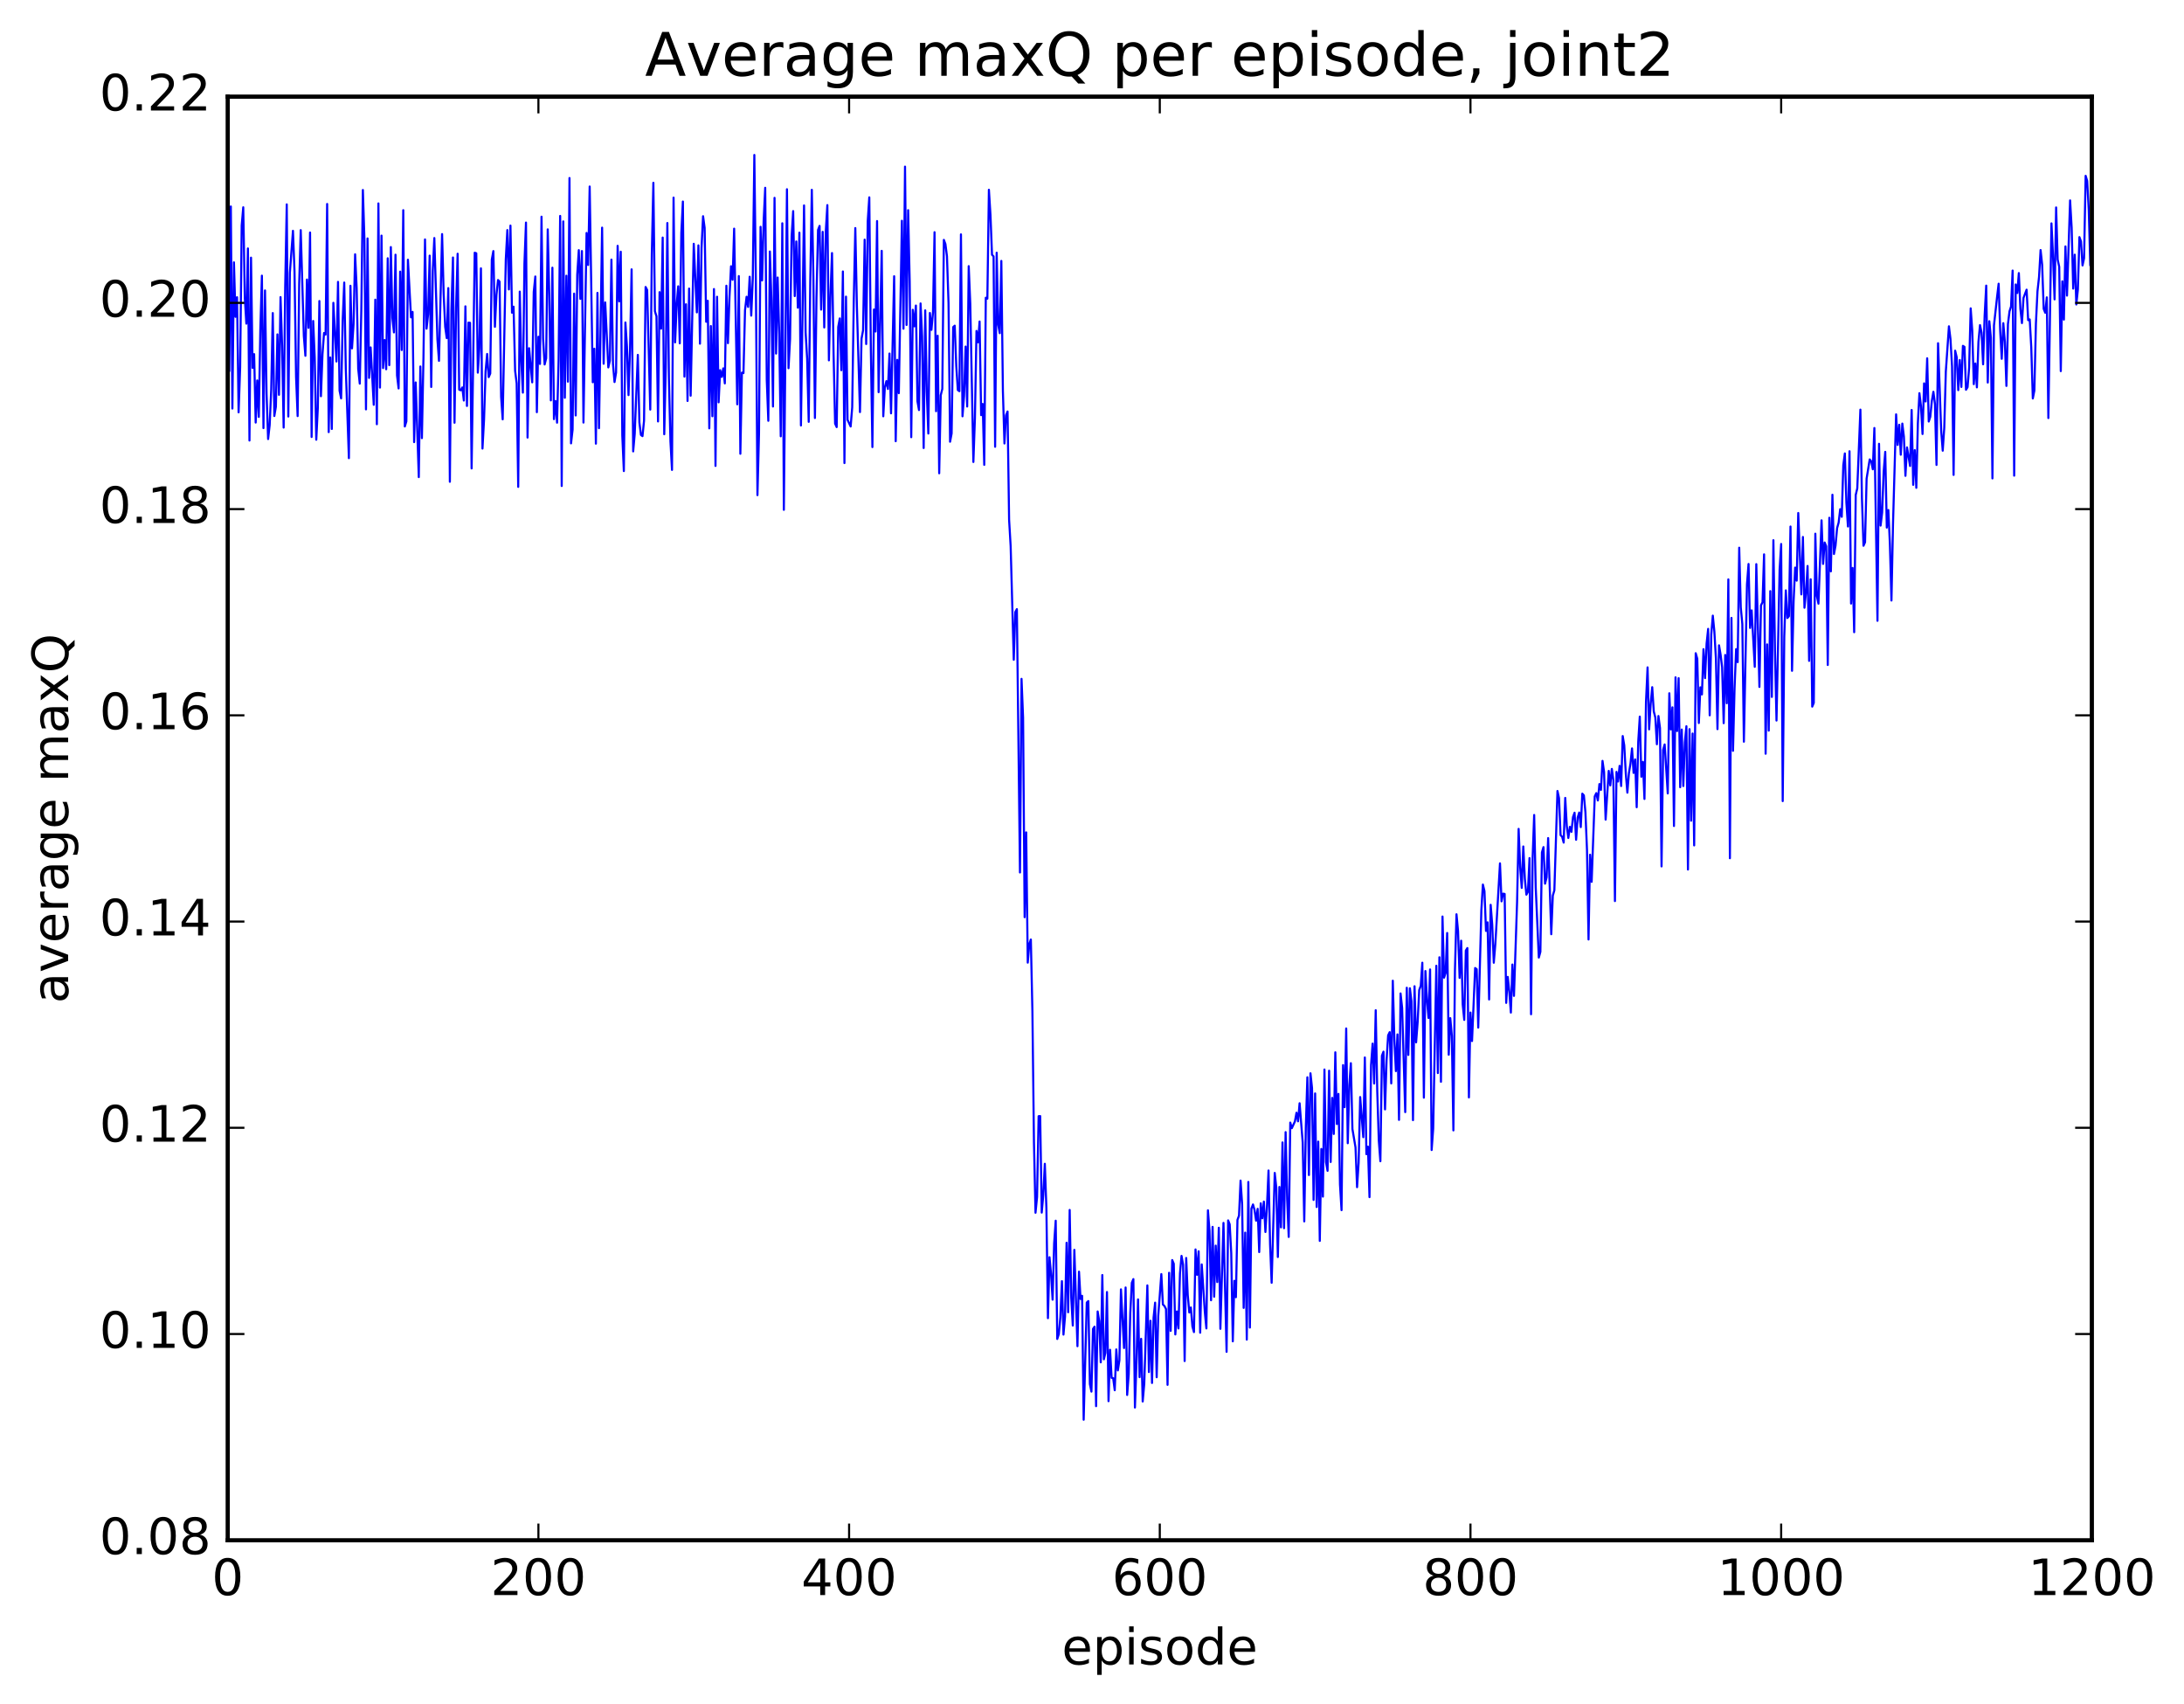 <?xml version="1.0" encoding="utf-8" standalone="no"?>
<!DOCTYPE svg PUBLIC "-//W3C//DTD SVG 1.1//EN"
  "http://www.w3.org/Graphics/SVG/1.1/DTD/svg11.dtd">
<!-- Created with matplotlib (http://matplotlib.org/) -->
<svg height="408pt" version="1.1" viewBox="0 0 523 408" width="523pt" xmlns="http://www.w3.org/2000/svg" xmlns:xlink="http://www.w3.org/1999/xlink">
 <defs>
  <style type="text/css">
*{stroke-linecap:butt;stroke-linejoin:round;stroke-miterlimit:100000;}
  </style>
 </defs>
 <g id="figure_1">
  <g id="patch_1">
   <path d="M 0 408.169 
L 523.403 408.169 
L 523.403 0 
L 0 0 
z
" style="fill:#ffffff;"/>
  </g>
  <g id="axes_1">
   <g id="patch_2">
    <path d="M 54.532 368.742 
L 500.933 368.742 
L 500.933 23.142 
L 54.532 23.142 
z
" style="fill:#ffffff;"/>
   </g>
   <g id="line2d_1">
    <path clip-path="url(#p6c450fccd3)" d="M 54.904 88.745 
L 55.276 49.431 
L 55.648 97.801 
L 56.02 62.803 
L 56.392 75.846 
L 56.764 71.158 
L 57.136 98.713 
L 57.508 87.965 
L 57.88 53.972 
L 58.252 49.625 
L 58.624 71.329 
L 58.996 77.482 
L 59.368 59.479 
L 59.74 105.462 
L 60.112 61.683 
L 60.484 88.075 
L 60.856 84.779 
L 61.228 101.161 
L 61.6 91.081 
L 61.972 99.805 
L 62.344 78.835 
L 62.717 65.994 
L 63.089 102.487 
L 63.461 69.532 
L 63.833 94.267 
L 64.204 105.109 
L 64.576 101.771 
L 64.948 93.325 
L 65.32 74.951 
L 65.692 99.591 
L 66.064 97.384 
L 66.436 80.051 
L 66.808 94.521 
L 67.18 71.126 
L 67.552 82.771 
L 67.924 102.364 
L 68.296 68.692 
L 68.668 48.928 
L 69.04 99.712 
L 69.412 65.307 
L 70.156 55.254 
L 70.528 65.037 
L 70.9 90.253 
L 71.272 99.608 
L 71.644 67.975 
L 72.016 55.093 
L 72.76 80.439 
L 73.132 85.172 
L 73.504 66.927 
L 73.876 78.483 
L 74.249 55.665 
L 74.621 104.611 
L 74.993 76.842 
L 75.365 85.591 
L 75.737 105.27 
L 76.109 97.637 
L 76.481 72.065 
L 76.853 94.855 
L 77.225 84.806 
L 77.597 79.718 
L 77.969 80.097 
L 78.341 48.831 
L 78.713 103.448 
L 79.085 85.579 
L 79.457 102.694 
L 79.829 72.497 
L 80.573 86.54 
L 80.945 67.485 
L 81.317 93.526 
L 81.689 95.374 
L 82.061 76.687 
L 82.433 67.643 
L 82.805 88.229 
L 83.549 109.684 
L 83.921 68.413 
L 84.293 83.401 
L 84.665 77.611 
L 85.037 60.877 
L 85.409 68.965 
L 85.781 88.294 
L 86.153 91.842 
L 86.525 74.238 
L 86.897 45.483 
L 87.269 57.352 
L 87.641 98.004 
L 88.013 57.081 
L 88.385 90.474 
L 88.757 83.174 
L 89.501 96.91 
L 89.873 71.741 
L 90.245 101.56 
L 90.617 48.7 
L 90.989 92.788 
L 91.361 56.407 
L 91.733 88.114 
L 92.105 81.411 
L 92.477 88.398 
L 92.849 61.829 
L 93.221 87.414 
L 93.593 59.149 
L 93.965 76.077 
L 94.337 79.578 
L 94.709 60.977 
L 95.081 89.878 
L 95.453 92.99 
L 95.825 65.027 
L 96.197 83.796 
L 96.569 50.316 
L 96.941 102.098 
L 97.312 100.875 
L 97.684 62.178 
L 98.428 75.977 
L 98.8 74.678 
L 99.172 105.845 
L 99.544 91.56 
L 100.288 114.219 
L 100.66 87.739 
L 101.032 104.887 
L 101.404 85.788 
L 101.776 57.322 
L 102.148 78.683 
L 102.52 75.215 
L 102.892 61.2 
L 103.264 92.64 
L 103.636 64.832 
L 104.008 56.986 
L 104.752 81.264 
L 105.124 86.384 
L 105.868 56.04 
L 106.24 70.326 
L 106.612 78.252 
L 106.984 80.946 
L 107.356 68.973 
L 107.728 115.338 
L 108.1 74.119 
L 108.472 61.644 
L 108.844 101.205 
L 109.216 73.566 
L 109.588 60.745 
L 109.96 93.285 
L 110.332 93.431 
L 110.704 92.752 
L 111.076 95.892 
L 111.448 73.338 
L 111.82 97.183 
L 112.192 77.232 
L 112.564 77.288 
L 112.936 112.144 
L 113.68 60.498 
L 114.052 60.636 
L 114.424 89.212 
L 114.796 83.443 
L 115.168 64.242 
L 115.54 107.385 
L 115.912 100.469 
L 116.284 88.876 
L 116.656 84.738 
L 117.028 90.278 
L 117.4 89.421 
L 117.772 62.151 
L 118.144 60.109 
L 118.516 78.235 
L 118.888 70.52 
L 119.26 67.038 
L 119.632 67.417 
L 120.004 95.001 
L 120.376 100.391 
L 121.121 62.086 
L 121.493 55.078 
L 121.865 69.286 
L 122.237 54.005 
L 122.609 74.861 
L 122.981 73.421 
L 123.353 88.765 
L 123.725 91.772 
L 124.097 116.559 
L 124.469 69.813 
L 124.841 86.497 
L 125.213 93.996 
L 125.585 63.134 
L 125.957 53.282 
L 126.329 104.752 
L 126.701 83.359 
L 127.445 91.536 
L 127.817 69.883 
L 128.189 66.195 
L 128.56 98.677 
L 128.933 80.617 
L 129.304 87.126 
L 129.677 51.874 
L 130.048 81.048 
L 130.421 87.254 
L 130.792 85.775 
L 131.165 54.913 
L 131.536 70.786 
L 131.909 95.851 
L 132.28 64.085 
L 132.653 100.34 
L 133.024 95.994 
L 133.397 101.191 
L 133.768 86.285 
L 134.141 51.693 
L 134.512 116.347 
L 134.885 53.004 
L 135.256 95.227 
L 135.629 66.01 
L 136 91.371 
L 136.373 42.618 
L 136.744 106.141 
L 137.117 102.875 
L 137.488 70.293 
L 137.861 99.458 
L 138.232 65.761 
L 138.605 59.883 
L 138.976 71.544 
L 139.349 60.101 
L 139.72 101.161 
L 140.464 55.772 
L 140.837 63.439 
L 141.208 44.653 
L 141.952 91.509 
L 142.325 83.48 
L 142.696 106.212 
L 143.069 70.117 
L 143.44 102.505 
L 144.185 54.496 
L 144.556 87.082 
L 144.929 72.397 
L 145.673 87.959 
L 146.044 86.352 
L 146.417 62.154 
L 146.788 87.096 
L 147.161 91.461 
L 147.532 89.194 
L 147.905 58.853 
L 148.276 72.143 
L 148.649 60.261 
L 149.02 104.229 
L 149.393 112.774 
L 149.764 77.2 
L 150.137 83 
L 150.508 94.589 
L 150.881 83.246 
L 151.252 64.482 
L 151.625 108.064 
L 151.996 103.852 
L 152.74 84.961 
L 153.113 101.128 
L 153.484 104.14 
L 153.857 104.411 
L 154.228 100.713 
L 154.601 68.705 
L 154.972 69.422 
L 155.716 98.056 
L 156.089 60.783 
L 156.46 43.763 
L 156.833 74.518 
L 157.204 75.728 
L 157.577 100.895 
L 157.948 69.942 
L 158.321 78.677 
L 158.692 56.873 
L 159.065 103.959 
L 159.436 87.884 
L 159.809 53.391 
L 160.18 90.553 
L 160.553 105.692 
L 160.924 112.496 
L 161.297 47.307 
L 161.668 81.957 
L 162.041 72.91 
L 162.412 68.544 
L 162.785 82.195 
L 163.156 55.746 
L 163.529 48.25 
L 163.9 90.163 
L 164.273 72.839 
L 164.644 95.988 
L 165.017 69.087 
L 165.388 94.726 
L 166.132 58.364 
L 166.876 74.78 
L 167.249 58.74 
L 167.62 82.28 
L 167.993 59.34 
L 168.364 51.763 
L 168.737 54.537 
L 169.108 77.034 
L 169.481 72.009 
L 169.852 102.547 
L 170.225 78.06 
L 170.596 99.645 
L 170.969 69.198 
L 171.34 111.542 
L 171.713 71.042 
L 172.084 96.319 
L 172.457 88.617 
L 172.828 90.227 
L 173.201 88.191 
L 173.572 91.782 
L 173.945 68.404 
L 174.316 82.152 
L 174.689 71.049 
L 175.06 63.745 
L 175.433 66.975 
L 175.804 54.74 
L 176.548 96.79 
L 176.921 66.095 
L 177.292 108.63 
L 177.665 89.199 
L 178.036 89.319 
L 178.409 74.262 
L 178.78 71.048 
L 179.153 73.475 
L 179.524 66.252 
L 179.897 75.561 
L 180.268 66.702 
L 180.641 37.095 
L 181.012 68.106 
L 181.385 118.536 
L 181.756 103.801 
L 182.129 54.302 
L 182.5 67.133 
L 182.873 52.81 
L 183.244 44.957 
L 183.617 91.011 
L 183.988 100.738 
L 184.361 60.211 
L 184.732 71.873 
L 185.105 97.319 
L 185.476 47.363 
L 185.849 84.644 
L 186.22 66.435 
L 186.593 79.799 
L 186.964 104.449 
L 187.337 53.456 
L 187.708 122.052 
L 188.452 45.304 
L 188.825 88.148 
L 189.196 81.179 
L 189.569 56.56 
L 189.94 50.535 
L 190.312 70.884 
L 190.685 57.806 
L 191.056 73.659 
L 191.429 55.701 
L 191.8 101.856 
L 192.544 49.177 
L 192.917 79.566 
L 193.288 85.903 
L 193.661 100.989 
L 194.032 67.301 
L 194.405 45.442 
L 194.776 66.306 
L 195.149 100.068 
L 195.52 71.336 
L 195.893 55.062 
L 196.264 54.078 
L 196.637 74.119 
L 197.008 55.502 
L 197.381 78.395 
L 197.752 55.45 
L 198.125 49.101 
L 198.496 86.267 
L 198.869 70.548 
L 199.24 60.583 
L 199.613 84.591 
L 199.984 101.413 
L 200.357 102.246 
L 200.728 78.266 
L 201.101 76.234 
L 201.472 88.623 
L 201.845 64.992 
L 202.216 110.857 
L 202.589 71.018 
L 202.96 100.507 
L 203.704 102.102 
L 204.077 97.504 
L 204.448 72.177 
L 204.821 54.599 
L 205.192 73.111 
L 205.936 98.654 
L 206.309 81.084 
L 206.68 79.061 
L 207.053 57.373 
L 207.424 82.363 
L 207.797 52.935 
L 208.168 47.244 
L 208.541 83.733 
L 208.912 107.03 
L 209.285 74.091 
L 209.656 79.365 
L 210.029 52.917 
L 210.4 93.884 
L 211.144 60.053 
L 211.517 99.66 
L 211.888 92.767 
L 212.261 91.246 
L 212.632 93.123 
L 213.005 84.641 
L 213.376 98.954 
L 214.12 66.134 
L 214.493 105.626 
L 214.864 86.151 
L 215.237 94.122 
L 215.981 52.846 
L 216.352 78.696 
L 216.725 39.889 
L 217.096 77.793 
L 217.469 50.317 
L 217.84 67.331 
L 218.213 104.664 
L 218.584 74.164 
L 218.957 78.126 
L 219.328 73.151 
L 219.701 96.058 
L 220.072 98.166 
L 220.445 72.645 
L 220.816 80.543 
L 221.189 107.258 
L 221.56 74.3 
L 221.933 93.78 
L 222.304 103.788 
L 222.677 74.927 
L 223.048 78.967 
L 223.421 74.818 
L 223.792 55.591 
L 224.165 98.445 
L 224.536 80.361 
L 224.909 113.305 
L 225.28 94.615 
L 225.653 93.104 
L 226.024 57.428 
L 226.397 58.428 
L 226.768 61.346 
L 227.141 72.526 
L 227.512 105.752 
L 227.885 103.772 
L 228.256 78.308 
L 228.629 77.969 
L 229 87.645 
L 229.373 93.38 
L 229.744 93.654 
L 230.117 56.11 
L 230.488 99.659 
L 230.861 94.81 
L 231.232 82.973 
L 231.605 97.321 
L 231.976 63.716 
L 232.349 72.705 
L 233.093 110.599 
L 233.464 100.074 
L 233.837 79.223 
L 234.208 81.953 
L 234.581 76.966 
L 234.952 99.388 
L 235.325 96.704 
L 235.696 111.287 
L 236.069 71.27 
L 236.44 71.503 
L 236.812 45.431 
L 237.185 51.443 
L 237.556 61 
L 237.929 61.377 
L 238.3 106.957 
L 238.673 60.495 
L 239.044 77.747 
L 239.417 79.764 
L 239.788 62.463 
L 240.161 93.56 
L 240.532 106.17 
L 240.905 99.408 
L 241.276 98.512 
L 241.649 124.433 
L 242.02 130.766 
L 242.764 157.948 
L 243.137 146.524 
L 243.508 145.826 
L 244.252 208.87 
L 244.625 162.519 
L 244.996 171.804 
L 245.369 219.574 
L 245.74 199.269 
L 246.113 230.455 
L 246.484 226.022 
L 246.857 224.924 
L 247.228 242.059 
L 247.601 273.512 
L 247.972 290.331 
L 248.345 286.557 
L 248.716 267.223 
L 249.089 267.188 
L 249.46 290.297 
L 249.833 286.089 
L 250.204 278.615 
L 250.577 289.185 
L 250.948 315.569 
L 251.321 300.98 
L 251.692 305.016 
L 252.065 311.143 
L 252.436 297.656 
L 252.809 292.239 
L 253.18 320.551 
L 253.553 319.389 
L 253.924 315.389 
L 254.297 306.712 
L 254.668 319.505 
L 255.041 315.175 
L 255.412 297.521 
L 255.785 314.154 
L 256.156 289.662 
L 256.529 310.686 
L 256.901 317.337 
L 257.272 299.218 
L 258.017 322.282 
L 258.389 304.441 
L 258.76 310.988 
L 259.132 310.217 
L 259.505 339.882 
L 260.248 311.827 
L 260.62 311.476 
L 260.993 331.338 
L 261.365 333.156 
L 261.736 318.153 
L 262.108 317.606 
L 262.481 336.638 
L 262.853 313.964 
L 263.224 316.281 
L 263.596 326.145 
L 263.969 305.246 
L 264.341 325.42 
L 264.712 323.867 
L 265.084 309.314 
L 265.457 335.442 
L 265.829 323.142 
L 266.2 329.855 
L 266.572 329.936 
L 266.945 332.825 
L 267.317 323.053 
L 267.688 328.078 
L 268.06 325.682 
L 268.433 308.675 
L 269.176 322.724 
L 269.548 308.228 
L 269.921 333.954 
L 270.293 329.031 
L 270.664 314.364 
L 271.036 307.104 
L 271.409 306.218 
L 271.781 336.964 
L 272.152 326.158 
L 272.524 311.08 
L 272.897 329.691 
L 273.269 320.516 
L 273.64 335.52 
L 274.012 331.307 
L 274.757 307.727 
L 275.128 328.472 
L 275.5 316.19 
L 275.873 331.084 
L 276.245 315.448 
L 276.616 311.854 
L 276.988 329.713 
L 277.361 315.049 
L 278.104 305.019 
L 278.476 312.296 
L 278.849 312.658 
L 279.221 313.375 
L 279.592 331.531 
L 279.964 304.707 
L 280.337 318.609 
L 280.709 301.659 
L 281.08 302.539 
L 281.452 319.464 
L 281.825 313.958 
L 282.197 318.03 
L 282.568 304.852 
L 282.94 300.656 
L 283.312 302.769 
L 283.685 325.835 
L 284.057 301.163 
L 284.428 310.011 
L 284.8 314.206 
L 285.173 313.009 
L 285.545 317.574 
L 285.916 318.904 
L 286.288 299.118 
L 286.661 305.19 
L 287.033 299.564 
L 287.404 319.054 
L 287.776 302.704 
L 288.521 314.103 
L 288.892 318.026 
L 289.264 289.747 
L 289.637 294.646 
L 290.009 311.282 
L 290.38 293.716 
L 290.752 310.43 
L 291.125 298.205 
L 291.497 306.928 
L 291.868 293.931 
L 292.24 318.122 
L 292.985 292.764 
L 293.728 323.628 
L 294.101 292.166 
L 294.473 293.106 
L 294.844 299.994 
L 295.216 321.117 
L 295.589 306.626 
L 295.961 310.555 
L 296.332 292.039 
L 296.704 291.029 
L 297.077 282.633 
L 297.449 288.26 
L 297.82 313.11 
L 298.192 295.094 
L 298.565 320.706 
L 298.937 282.962 
L 299.308 317.821 
L 299.68 289.326 
L 300.053 288.349 
L 300.425 289.687 
L 300.796 292.225 
L 301.168 289.395 
L 301.541 299.749 
L 301.913 288.076 
L 302.284 291.656 
L 302.656 287.666 
L 303.029 294.939 
L 303.401 288.797 
L 303.772 280.219 
L 304.144 297.854 
L 304.517 307.099 
L 305.26 280.801 
L 305.632 284.318 
L 306.005 300.929 
L 306.377 284.153 
L 306.748 293.832 
L 307.12 273.5 
L 307.493 294.028 
L 307.865 271.029 
L 308.236 287.062 
L 308.608 296.124 
L 308.981 268.748 
L 309.353 270.087 
L 310.096 268.457 
L 310.469 266.391 
L 310.841 268.445 
L 311.212 264.118 
L 311.957 273.492 
L 312.329 292.404 
L 312.7 269.987 
L 313.072 257.903 
L 313.445 281.309 
L 313.817 256.948 
L 314.188 260.465 
L 314.56 287.262 
L 314.933 261.771 
L 315.305 288.958 
L 315.676 273.306 
L 316.048 297.072 
L 316.421 275.065 
L 316.793 286.474 
L 317.164 256.042 
L 317.536 278.22 
L 317.909 280.297 
L 318.281 256.327 
L 318.652 278.18 
L 319.024 262.835 
L 319.397 271.471 
L 319.769 251.925 
L 320.14 269.096 
L 320.512 261.88 
L 320.885 283.591 
L 321.257 289.714 
L 321.628 254.981 
L 322 265.066 
L 322.373 246.212 
L 322.745 273.686 
L 323.116 259.763 
L 323.488 254.53 
L 323.861 270.273 
L 324.604 274.692 
L 324.976 284.214 
L 325.349 278.356 
L 325.721 262.637 
L 326.464 272.24 
L 326.837 253.159 
L 327.209 276.311 
L 327.58 274.509 
L 327.952 286.594 
L 328.325 254.974 
L 328.697 249.846 
L 329.068 259.394 
L 329.44 241.846 
L 329.812 261.362 
L 330.185 273.138 
L 330.557 277.998 
L 330.928 252.735 
L 331.3 251.77 
L 331.673 265.591 
L 332.045 253.713 
L 332.416 247.864 
L 332.788 247.101 
L 333.161 259.366 
L 333.533 234.783 
L 333.904 248.826 
L 334.276 256.425 
L 334.649 247.638 
L 335.021 268.102 
L 335.392 237.831 
L 335.764 241.292 
L 336.509 266.244 
L 336.88 236.467 
L 337.252 252.552 
L 337.625 236.593 
L 337.997 239.691 
L 338.368 268.166 
L 338.74 236.107 
L 339.113 249.543 
L 339.485 244.68 
L 339.856 237.028 
L 340.228 235.999 
L 340.601 230.473 
L 340.973 262.783 
L 341.344 232.467 
L 341.716 239.424 
L 342.089 243.705 
L 342.461 232.085 
L 342.832 275.317 
L 343.204 270.196 
L 343.949 231.211 
L 344.32 256.895 
L 344.692 229.171 
L 345.065 258.976 
L 345.437 219.415 
L 345.808 234.056 
L 346.18 232.91 
L 346.553 223.357 
L 346.925 252.501 
L 347.296 243.73 
L 347.668 247.957 
L 348.041 270.618 
L 348.413 232.318 
L 348.784 218.876 
L 349.156 222.921 
L 349.529 234.11 
L 349.901 225.207 
L 350.272 240.483 
L 350.644 244.166 
L 351.017 227.57 
L 351.389 226.965 
L 351.76 262.725 
L 352.132 242.405 
L 352.505 249.224 
L 353.248 231.743 
L 353.62 232.033 
L 353.993 246.005 
L 354.736 217.936 
L 355.108 211.764 
L 355.481 213.322 
L 355.853 222.863 
L 356.224 220.809 
L 356.596 239.274 
L 356.969 216.613 
L 357.341 221.363 
L 357.712 230.482 
L 358.084 226.066 
L 359.2 206.693 
L 359.572 215.783 
L 359.945 213.938 
L 360.317 214.009 
L 360.688 240.093 
L 361.06 233.874 
L 361.433 237.385 
L 361.805 242.413 
L 362.176 230.912 
L 362.548 238.414 
L 363.293 215.998 
L 363.664 198.434 
L 364.036 207.604 
L 364.409 212.565 
L 364.781 202.645 
L 365.152 210.378 
L 365.524 214.182 
L 365.897 213.494 
L 366.269 205.426 
L 366.64 242.812 
L 367.012 205.561 
L 367.385 195.107 
L 367.757 212.469 
L 368.5 229.243 
L 368.873 227.865 
L 369.245 204.058 
L 369.616 202.797 
L 369.988 211.555 
L 370.361 210.049 
L 370.733 200.635 
L 371.476 223.654 
L 371.849 214.412 
L 372.221 213.14 
L 372.964 189.362 
L 373.337 191.063 
L 373.709 199.945 
L 374.08 200.306 
L 374.452 201.72 
L 374.825 191.021 
L 375.197 197.771 
L 375.568 200.607 
L 375.94 197.944 
L 376.312 199.143 
L 376.685 195.606 
L 377.057 194.565 
L 377.428 201.04 
L 377.8 195.755 
L 378.173 194.517 
L 378.545 198.008 
L 378.916 190.003 
L 379.288 190.418 
L 379.661 194.472 
L 380.033 203.421 
L 380.404 224.914 
L 380.776 204.618 
L 381.149 211.111 
L 381.892 190.657 
L 382.264 189.876 
L 382.637 191.635 
L 383.009 187.706 
L 383.38 189.1 
L 383.752 182.155 
L 384.125 184.797 
L 384.497 196.216 
L 385.24 184.552 
L 385.613 188.026 
L 385.985 184.079 
L 386.356 186.811 
L 386.728 215.718 
L 387.101 184.789 
L 387.473 187.098 
L 387.844 183.345 
L 388.216 188.177 
L 388.589 176.21 
L 388.961 178.462 
L 389.332 185.253 
L 389.704 189.764 
L 390.077 185.068 
L 390.449 182.815 
L 390.82 179.171 
L 391.192 185.038 
L 391.565 181.8 
L 391.937 193.25 
L 392.308 177.56 
L 392.68 171.557 
L 393.053 185.952 
L 393.425 182.398 
L 393.796 191.271 
L 394.168 167.979 
L 394.541 159.769 
L 394.913 174.608 
L 395.284 168.522 
L 395.656 164.513 
L 396.029 170.312 
L 396.401 171.782 
L 396.772 178.176 
L 397.144 171.415 
L 397.517 174.29 
L 397.889 207.418 
L 398.26 179.548 
L 398.632 178.223 
L 399.377 189.949 
L 399.748 165.968 
L 400.12 174.621 
L 400.493 169.339 
L 400.865 197.745 
L 401.236 162.153 
L 401.608 175.019 
L 401.981 162.353 
L 402.353 188.463 
L 402.724 174.65 
L 403.096 188.179 
L 403.469 177.707 
L 403.841 173.863 
L 404.212 208.169 
L 404.584 174.555 
L 404.957 196.484 
L 405.329 175.61 
L 405.7 202.39 
L 406.072 156.381 
L 406.445 157.698 
L 406.817 173.092 
L 407.188 164.55 
L 407.56 166.244 
L 407.933 155.411 
L 408.305 162.346 
L 408.676 154.094 
L 409.048 150.552 
L 409.421 171.247 
L 409.793 151.914 
L 410.164 147.385 
L 410.536 151.154 
L 410.909 157.642 
L 411.281 174.555 
L 411.652 154.495 
L 412.024 156.692 
L 412.397 159.715 
L 412.769 173.127 
L 413.14 156.804 
L 413.512 168.355 
L 413.885 138.705 
L 414.257 205.459 
L 414.628 147.926 
L 415 179.744 
L 415.373 164.767 
L 415.745 155.397 
L 416.116 158.522 
L 416.488 131.123 
L 416.861 145.421 
L 417.233 149.407 
L 417.604 177.562 
L 418.349 139.875 
L 418.721 135.018 
L 419.092 150.335 
L 419.464 146.124 
L 420.209 159.634 
L 420.58 135.054 
L 421.325 164.452 
L 421.697 144.914 
L 422.068 144.177 
L 422.44 132.716 
L 422.812 180.442 
L 423.185 154.27 
L 423.557 174.91 
L 423.928 141.512 
L 424.3 166.841 
L 424.673 129.326 
L 425.045 155.617 
L 425.416 172.499 
L 426.161 136.361 
L 426.533 130.231 
L 426.904 191.786 
L 427.276 152.418 
L 427.649 141.338 
L 428.021 147.954 
L 428.392 147.521 
L 428.764 126.051 
L 429.137 160.592 
L 429.509 144.013 
L 429.88 135.886 
L 430.252 139.011 
L 430.625 122.814 
L 431.368 142.297 
L 431.74 128.551 
L 432.113 145.499 
L 432.485 141.736 
L 432.856 135.493 
L 433.228 158.209 
L 433.601 138.681 
L 433.973 169.166 
L 434.344 168.27 
L 434.716 127.765 
L 435.089 142.674 
L 435.461 144.522 
L 436.204 124.566 
L 436.577 134.999 
L 436.949 129.877 
L 437.32 130.775 
L 437.692 159.196 
L 438.065 123.957 
L 438.437 136.781 
L 438.808 118.438 
L 439.18 132.63 
L 439.553 130.632 
L 439.925 126.436 
L 440.296 125.11 
L 440.668 121.894 
L 441.041 123.724 
L 441.413 111.368 
L 441.784 108.551 
L 442.156 120.411 
L 442.529 126.045 
L 442.901 108.025 
L 443.272 144.493 
L 443.644 135.971 
L 444.017 151.35 
L 444.389 118.495 
L 444.76 116.915 
L 445.505 98.065 
L 445.877 119.312 
L 446.248 130.652 
L 446.62 129.813 
L 446.993 114.582 
L 447.736 109.986 
L 448.108 110.434 
L 448.481 112.35 
L 448.853 102.466 
L 449.596 148.621 
L 449.969 106.244 
L 450.341 125.828 
L 450.712 122.729 
L 451.084 112.857 
L 451.457 108.176 
L 451.829 126.307 
L 452.2 122.1 
L 452.572 130.263 
L 452.945 143.763 
L 453.317 125.439 
L 454.06 99.199 
L 454.433 106.522 
L 454.805 101.696 
L 455.176 108.863 
L 455.548 101.407 
L 455.921 104.547 
L 456.293 113.914 
L 456.664 107.105 
L 457.409 111.562 
L 457.781 98.151 
L 458.152 116.069 
L 458.524 107.755 
L 458.897 116.784 
L 459.269 101.316 
L 459.64 94.129 
L 460.012 97.261 
L 460.385 103.902 
L 460.757 91.782 
L 461.128 96.124 
L 461.5 85.775 
L 461.873 100.914 
L 462.245 99.769 
L 462.616 95.973 
L 462.988 93.793 
L 463.361 96.678 
L 463.733 111.302 
L 464.104 82.165 
L 464.849 103.07 
L 465.221 107.897 
L 465.592 102.399 
L 465.964 88.947 
L 466.709 78.117 
L 467.08 81.19 
L 467.452 87.713 
L 467.825 113.697 
L 468.197 83.95 
L 468.568 85.518 
L 468.94 93.4 
L 469.312 86.184 
L 469.685 92.634 
L 470.057 82.797 
L 470.428 83.037 
L 470.8 93.304 
L 471.173 92.685 
L 471.545 88.045 
L 471.916 73.818 
L 472.288 79.056 
L 472.661 91.97 
L 473.033 87.016 
L 473.404 92.738 
L 473.776 81.837 
L 474.149 77.831 
L 474.521 79.626 
L 474.892 87.215 
L 475.264 75.479 
L 475.637 68.377 
L 476.009 91.58 
L 476.38 76.897 
L 476.752 80.866 
L 477.125 114.531 
L 477.497 77.874 
L 478.24 71.066 
L 478.613 67.922 
L 478.985 79.24 
L 479.356 85.899 
L 479.728 77.367 
L 480.101 81.815 
L 480.473 92.391 
L 480.844 77.552 
L 481.216 74.533 
L 481.589 73.357 
L 481.961 64.772 
L 482.332 113.876 
L 482.704 68.102 
L 483.077 70.143 
L 483.449 65.375 
L 483.82 73.942 
L 484.192 77.349 
L 484.565 71.32 
L 485.308 69.349 
L 485.68 76.65 
L 486.053 76.465 
L 486.425 83.153 
L 486.796 95.394 
L 487.168 93.506 
L 487.541 77.426 
L 487.913 69.708 
L 488.284 66.337 
L 488.656 59.86 
L 489.029 63.339 
L 489.401 73.954 
L 489.772 74.872 
L 490.144 71.188 
L 490.517 100.081 
L 491.26 53.477 
L 491.632 61.179 
L 492.005 71.67 
L 492.377 49.664 
L 492.748 62.16 
L 493.12 63.888 
L 493.493 88.846 
L 493.865 67.352 
L 494.236 76.516 
L 494.608 58.997 
L 494.981 70.771 
L 495.724 47.974 
L 496.096 54.509 
L 496.469 69.093 
L 496.841 60.976 
L 497.212 72.894 
L 497.584 69.345 
L 497.957 56.765 
L 498.329 57.79 
L 498.7 63.547 
L 499.072 61.823 
L 499.445 42.088 
L 499.817 43.31 
L 500.188 50.156 
L 500.56 63.543 
L 500.933 54.334 
L 500.933 54.334 
" style="fill:none;stroke:#0000ff;stroke-linecap:square;stroke-width:0.5;"/>
   </g>
   <g id="patch_3">
    <path d="M 54.532 368.742 
L 54.532 23.142 
" style="fill:none;stroke:#000000;stroke-linecap:square;stroke-linejoin:miter;"/>
   </g>
   <g id="patch_4">
    <path d="M 54.532 368.742 
L 500.933 368.742 
" style="fill:none;stroke:#000000;stroke-linecap:square;stroke-linejoin:miter;"/>
   </g>
   <g id="patch_5">
    <path d="M 54.532 23.142 
L 500.933 23.142 
" style="fill:none;stroke:#000000;stroke-linecap:square;stroke-linejoin:miter;"/>
   </g>
   <g id="patch_6">
    <path d="M 500.933 368.742 
L 500.933 23.142 
" style="fill:none;stroke:#000000;stroke-linecap:square;stroke-linejoin:miter;"/>
   </g>
   <g id="matplotlib.axis_1">
    <g id="xtick_1">
     <g id="line2d_2">
      <defs>
       <path d="M 0 0 
L 0 -4 
" id="m0244946703" style="stroke:#000000;stroke-width:0.5;"/>
      </defs>
      <g>
       <use style="stroke:#000000;stroke-width:0.5;" x="54.532" xlink:href="#m0244946703" y="368.742"/>
      </g>
     </g>
     <g id="line2d_3">
      <defs>
       <path d="M 0 0 
L 0 4 
" id="m863e4deea5" style="stroke:#000000;stroke-width:0.5;"/>
      </defs>
      <g>
       <use style="stroke:#000000;stroke-width:0.5;" x="54.532" xlink:href="#m863e4deea5" y="23.142"/>
      </g>
     </g>
     <g id="text_1">
      <!-- 0 -->
      <defs>
       <path d="M 31.781 66.406 
Q 24.172 66.406 20.328 58.906 
Q 16.5 51.422 16.5 36.375 
Q 16.5 21.391 20.328 13.891 
Q 24.172 6.391 31.781 6.391 
Q 39.453 6.391 43.281 13.891 
Q 47.125 21.391 47.125 36.375 
Q 47.125 51.422 43.281 58.906 
Q 39.453 66.406 31.781 66.406 
M 31.781 74.219 
Q 44.047 74.219 50.516 64.516 
Q 56.984 54.828 56.984 36.375 
Q 56.984 17.969 50.516 8.266 
Q 44.047 -1.422 31.781 -1.422 
Q 19.531 -1.422 13.062 8.266 
Q 6.594 17.969 6.594 36.375 
Q 6.594 54.828 13.062 64.516 
Q 19.531 74.219 31.781 74.219 
" id="BitstreamVeraSans-Roman-30"/>
      </defs>
      <g transform="translate(50.715 381.86)scale(0.12 -0.12)">
       <use xlink:href="#BitstreamVeraSans-Roman-30"/>
      </g>
     </g>
    </g>
    <g id="xtick_2">
     <g id="line2d_4">
      <g>
       <use style="stroke:#000000;stroke-width:0.5;" x="128.933" xlink:href="#m0244946703" y="368.742"/>
      </g>
     </g>
     <g id="line2d_5">
      <g>
       <use style="stroke:#000000;stroke-width:0.5;" x="128.933" xlink:href="#m863e4deea5" y="23.142"/>
      </g>
     </g>
     <g id="text_2">
      <!-- 200 -->
      <defs>
       <path d="M 19.188 8.297 
L 53.609 8.297 
L 53.609 0 
L 7.328 0 
L 7.328 8.297 
Q 12.938 14.109 22.625 23.891 
Q 32.328 33.688 34.812 36.531 
Q 39.547 41.844 41.422 45.531 
Q 43.312 49.219 43.312 52.781 
Q 43.312 58.594 39.234 62.25 
Q 35.156 65.922 28.609 65.922 
Q 23.969 65.922 18.812 64.312 
Q 13.672 62.703 7.812 59.422 
L 7.812 69.391 
Q 13.766 71.781 18.938 73 
Q 24.125 74.219 28.422 74.219 
Q 39.75 74.219 46.484 68.547 
Q 53.219 62.891 53.219 53.422 
Q 53.219 48.922 51.531 44.891 
Q 49.859 40.875 45.406 35.406 
Q 44.188 33.984 37.641 27.219 
Q 31.109 20.453 19.188 8.297 
" id="BitstreamVeraSans-Roman-32"/>
      </defs>
      <g transform="translate(117.48 381.86)scale(0.12 -0.12)">
       <use xlink:href="#BitstreamVeraSans-Roman-32"/>
       <use x="63.623" xlink:href="#BitstreamVeraSans-Roman-30"/>
       <use x="127.246" xlink:href="#BitstreamVeraSans-Roman-30"/>
      </g>
     </g>
    </g>
    <g id="xtick_3">
     <g id="line2d_6">
      <g>
       <use style="stroke:#000000;stroke-width:0.5;" x="203.333" xlink:href="#m0244946703" y="368.742"/>
      </g>
     </g>
     <g id="line2d_7">
      <g>
       <use style="stroke:#000000;stroke-width:0.5;" x="203.333" xlink:href="#m863e4deea5" y="23.142"/>
      </g>
     </g>
     <g id="text_3">
      <!-- 400 -->
      <defs>
       <path d="M 37.797 64.312 
L 12.891 25.391 
L 37.797 25.391 
z
M 35.203 72.906 
L 47.609 72.906 
L 47.609 25.391 
L 58.016 25.391 
L 58.016 17.188 
L 47.609 17.188 
L 47.609 0 
L 37.797 0 
L 37.797 17.188 
L 4.891 17.188 
L 4.891 26.703 
z
" id="BitstreamVeraSans-Roman-34"/>
      </defs>
      <g transform="translate(191.88 381.86)scale(0.12 -0.12)">
       <use xlink:href="#BitstreamVeraSans-Roman-34"/>
       <use x="63.623" xlink:href="#BitstreamVeraSans-Roman-30"/>
       <use x="127.246" xlink:href="#BitstreamVeraSans-Roman-30"/>
      </g>
     </g>
    </g>
    <g id="xtick_4">
     <g id="line2d_8">
      <g>
       <use style="stroke:#000000;stroke-width:0.5;" x="277.733" xlink:href="#m0244946703" y="368.742"/>
      </g>
     </g>
     <g id="line2d_9">
      <g>
       <use style="stroke:#000000;stroke-width:0.5;" x="277.733" xlink:href="#m863e4deea5" y="23.142"/>
      </g>
     </g>
     <g id="text_4">
      <!-- 600 -->
      <defs>
       <path d="M 33.016 40.375 
Q 26.375 40.375 22.484 35.828 
Q 18.609 31.297 18.609 23.391 
Q 18.609 15.531 22.484 10.953 
Q 26.375 6.391 33.016 6.391 
Q 39.656 6.391 43.531 10.953 
Q 47.406 15.531 47.406 23.391 
Q 47.406 31.297 43.531 35.828 
Q 39.656 40.375 33.016 40.375 
M 52.594 71.297 
L 52.594 62.312 
Q 48.875 64.062 45.094 64.984 
Q 41.312 65.922 37.594 65.922 
Q 27.828 65.922 22.672 59.328 
Q 17.531 52.734 16.797 39.406 
Q 19.672 43.656 24.016 45.922 
Q 28.375 48.188 33.594 48.188 
Q 44.578 48.188 50.953 41.516 
Q 57.328 34.859 57.328 23.391 
Q 57.328 12.156 50.688 5.359 
Q 44.047 -1.422 33.016 -1.422 
Q 20.359 -1.422 13.672 8.266 
Q 6.984 17.969 6.984 36.375 
Q 6.984 53.656 15.188 63.938 
Q 23.391 74.219 37.203 74.219 
Q 40.922 74.219 44.703 73.484 
Q 48.484 72.75 52.594 71.297 
" id="BitstreamVeraSans-Roman-36"/>
      </defs>
      <g transform="translate(266.28 381.86)scale(0.12 -0.12)">
       <use xlink:href="#BitstreamVeraSans-Roman-36"/>
       <use x="63.623" xlink:href="#BitstreamVeraSans-Roman-30"/>
       <use x="127.246" xlink:href="#BitstreamVeraSans-Roman-30"/>
      </g>
     </g>
    </g>
    <g id="xtick_5">
     <g id="line2d_10">
      <g>
       <use style="stroke:#000000;stroke-width:0.5;" x="352.132" xlink:href="#m0244946703" y="368.742"/>
      </g>
     </g>
     <g id="line2d_11">
      <g>
       <use style="stroke:#000000;stroke-width:0.5;" x="352.132" xlink:href="#m863e4deea5" y="23.142"/>
      </g>
     </g>
     <g id="text_5">
      <!-- 800 -->
      <defs>
       <path d="M 31.781 34.625 
Q 24.75 34.625 20.719 30.859 
Q 16.703 27.094 16.703 20.516 
Q 16.703 13.922 20.719 10.156 
Q 24.75 6.391 31.781 6.391 
Q 38.812 6.391 42.859 10.172 
Q 46.922 13.969 46.922 20.516 
Q 46.922 27.094 42.891 30.859 
Q 38.875 34.625 31.781 34.625 
M 21.922 38.812 
Q 15.578 40.375 12.031 44.719 
Q 8.5 49.078 8.5 55.328 
Q 8.5 64.062 14.719 69.141 
Q 20.953 74.219 31.781 74.219 
Q 42.672 74.219 48.875 69.141 
Q 55.078 64.062 55.078 55.328 
Q 55.078 49.078 51.531 44.719 
Q 48 40.375 41.703 38.812 
Q 48.828 37.156 52.797 32.312 
Q 56.781 27.484 56.781 20.516 
Q 56.781 9.906 50.312 4.234 
Q 43.844 -1.422 31.781 -1.422 
Q 19.734 -1.422 13.25 4.234 
Q 6.781 9.906 6.781 20.516 
Q 6.781 27.484 10.781 32.312 
Q 14.797 37.156 21.922 38.812 
M 18.312 54.391 
Q 18.312 48.734 21.844 45.562 
Q 25.391 42.391 31.781 42.391 
Q 38.141 42.391 41.719 45.562 
Q 45.312 48.734 45.312 54.391 
Q 45.312 60.062 41.719 63.234 
Q 38.141 66.406 31.781 66.406 
Q 25.391 66.406 21.844 63.234 
Q 18.312 60.062 18.312 54.391 
" id="BitstreamVeraSans-Roman-38"/>
      </defs>
      <g transform="translate(340.68 381.86)scale(0.12 -0.12)">
       <use xlink:href="#BitstreamVeraSans-Roman-38"/>
       <use x="63.623" xlink:href="#BitstreamVeraSans-Roman-30"/>
       <use x="127.246" xlink:href="#BitstreamVeraSans-Roman-30"/>
      </g>
     </g>
    </g>
    <g id="xtick_6">
     <g id="line2d_12">
      <g>
       <use style="stroke:#000000;stroke-width:0.5;" x="426.533" xlink:href="#m0244946703" y="368.742"/>
      </g>
     </g>
     <g id="line2d_13">
      <g>
       <use style="stroke:#000000;stroke-width:0.5;" x="426.533" xlink:href="#m863e4deea5" y="23.142"/>
      </g>
     </g>
     <g id="text_6">
      <!-- 1000 -->
      <defs>
       <path d="M 12.406 8.297 
L 28.516 8.297 
L 28.516 63.922 
L 10.984 60.406 
L 10.984 69.391 
L 28.422 72.906 
L 38.281 72.906 
L 38.281 8.297 
L 54.391 8.297 
L 54.391 0 
L 12.406 0 
z
" id="BitstreamVeraSans-Roman-31"/>
      </defs>
      <g transform="translate(411.262 381.86)scale(0.12 -0.12)">
       <use xlink:href="#BitstreamVeraSans-Roman-31"/>
       <use x="63.623" xlink:href="#BitstreamVeraSans-Roman-30"/>
       <use x="127.246" xlink:href="#BitstreamVeraSans-Roman-30"/>
       <use x="190.869" xlink:href="#BitstreamVeraSans-Roman-30"/>
      </g>
     </g>
    </g>
    <g id="xtick_7">
     <g id="line2d_14">
      <g>
       <use style="stroke:#000000;stroke-width:0.5;" x="500.933" xlink:href="#m0244946703" y="368.742"/>
      </g>
     </g>
     <g id="line2d_15">
      <g>
       <use style="stroke:#000000;stroke-width:0.5;" x="500.933" xlink:href="#m863e4deea5" y="23.142"/>
      </g>
     </g>
     <g id="text_7">
      <!-- 1200 -->
      <g transform="translate(485.663 381.86)scale(0.12 -0.12)">
       <use xlink:href="#BitstreamVeraSans-Roman-31"/>
       <use x="63.623" xlink:href="#BitstreamVeraSans-Roman-32"/>
       <use x="127.246" xlink:href="#BitstreamVeraSans-Roman-30"/>
       <use x="190.869" xlink:href="#BitstreamVeraSans-Roman-30"/>
      </g>
     </g>
    </g>
    <g id="text_8">
     <!-- episode -->
     <defs>
      <path d="M 44.281 53.078 
L 44.281 44.578 
Q 40.484 46.531 36.375 47.5 
Q 32.281 48.484 27.875 48.484 
Q 21.188 48.484 17.844 46.438 
Q 14.5 44.391 14.5 40.281 
Q 14.5 37.156 16.891 35.375 
Q 19.281 33.594 26.516 31.984 
L 29.594 31.297 
Q 39.156 29.25 43.188 25.516 
Q 47.219 21.781 47.219 15.094 
Q 47.219 7.469 41.188 3.016 
Q 35.156 -1.422 24.609 -1.422 
Q 20.219 -1.422 15.453 -0.562 
Q 10.688 0.297 5.422 2 
L 5.422 11.281 
Q 10.406 8.688 15.234 7.391 
Q 20.062 6.109 24.812 6.109 
Q 31.156 6.109 34.562 8.281 
Q 37.984 10.453 37.984 14.406 
Q 37.984 18.062 35.516 20.016 
Q 33.062 21.969 24.703 23.781 
L 21.578 24.516 
Q 13.234 26.266 9.516 29.906 
Q 5.812 33.547 5.812 39.891 
Q 5.812 47.609 11.281 51.797 
Q 16.75 56 26.812 56 
Q 31.781 56 36.172 55.266 
Q 40.578 54.547 44.281 53.078 
" id="BitstreamVeraSans-Roman-73"/>
      <path d="M 56.203 29.594 
L 56.203 25.203 
L 14.891 25.203 
Q 15.484 15.922 20.484 11.062 
Q 25.484 6.203 34.422 6.203 
Q 39.594 6.203 44.453 7.469 
Q 49.312 8.734 54.109 11.281 
L 54.109 2.781 
Q 49.266 0.734 44.188 -0.344 
Q 39.109 -1.422 33.891 -1.422 
Q 20.797 -1.422 13.156 6.188 
Q 5.516 13.812 5.516 26.812 
Q 5.516 40.234 12.766 48.109 
Q 20.016 56 32.328 56 
Q 43.359 56 49.781 48.891 
Q 56.203 41.797 56.203 29.594 
M 47.219 32.234 
Q 47.125 39.594 43.094 43.984 
Q 39.062 48.391 32.422 48.391 
Q 24.906 48.391 20.391 44.141 
Q 15.875 39.891 15.188 32.172 
z
" id="BitstreamVeraSans-Roman-65"/>
      <path d="M 9.422 54.688 
L 18.406 54.688 
L 18.406 0 
L 9.422 0 
z
M 9.422 75.984 
L 18.406 75.984 
L 18.406 64.594 
L 9.422 64.594 
z
" id="BitstreamVeraSans-Roman-69"/>
      <path d="M 30.609 48.391 
Q 23.391 48.391 19.188 42.75 
Q 14.984 37.109 14.984 27.297 
Q 14.984 17.484 19.156 11.844 
Q 23.344 6.203 30.609 6.203 
Q 37.797 6.203 41.984 11.859 
Q 46.188 17.531 46.188 27.297 
Q 46.188 37.016 41.984 42.703 
Q 37.797 48.391 30.609 48.391 
M 30.609 56 
Q 42.328 56 49.016 48.375 
Q 55.719 40.766 55.719 27.297 
Q 55.719 13.875 49.016 6.219 
Q 42.328 -1.422 30.609 -1.422 
Q 18.844 -1.422 12.172 6.219 
Q 5.516 13.875 5.516 27.297 
Q 5.516 40.766 12.172 48.375 
Q 18.844 56 30.609 56 
" id="BitstreamVeraSans-Roman-6f"/>
      <path d="M 18.109 8.203 
L 18.109 -20.797 
L 9.078 -20.797 
L 9.078 54.688 
L 18.109 54.688 
L 18.109 46.391 
Q 20.953 51.266 25.266 53.625 
Q 29.594 56 35.594 56 
Q 45.562 56 51.781 48.094 
Q 58.016 40.188 58.016 27.297 
Q 58.016 14.406 51.781 6.484 
Q 45.562 -1.422 35.594 -1.422 
Q 29.594 -1.422 25.266 0.953 
Q 20.953 3.328 18.109 8.203 
M 48.688 27.297 
Q 48.688 37.203 44.609 42.844 
Q 40.531 48.484 33.406 48.484 
Q 26.266 48.484 22.188 42.844 
Q 18.109 37.203 18.109 27.297 
Q 18.109 17.391 22.188 11.75 
Q 26.266 6.109 33.406 6.109 
Q 40.531 6.109 44.609 11.75 
Q 48.688 17.391 48.688 27.297 
" id="BitstreamVeraSans-Roman-70"/>
      <path d="M 45.406 46.391 
L 45.406 75.984 
L 54.391 75.984 
L 54.391 0 
L 45.406 0 
L 45.406 8.203 
Q 42.578 3.328 38.25 0.953 
Q 33.938 -1.422 27.875 -1.422 
Q 17.969 -1.422 11.734 6.484 
Q 5.516 14.406 5.516 27.297 
Q 5.516 40.188 11.734 48.094 
Q 17.969 56 27.875 56 
Q 33.938 56 38.25 53.625 
Q 42.578 51.266 45.406 46.391 
M 14.797 27.297 
Q 14.797 17.391 18.875 11.75 
Q 22.953 6.109 30.078 6.109 
Q 37.203 6.109 41.297 11.75 
Q 45.406 17.391 45.406 27.297 
Q 45.406 37.203 41.297 42.844 
Q 37.203 48.484 30.078 48.484 
Q 22.953 48.484 18.875 42.844 
Q 14.797 37.203 14.797 27.297 
" id="BitstreamVeraSans-Roman-64"/>
     </defs>
     <g transform="translate(254.267 398.474)scale(0.12 -0.12)">
      <use xlink:href="#BitstreamVeraSans-Roman-65"/>
      <use x="61.523" xlink:href="#BitstreamVeraSans-Roman-70"/>
      <use x="125.0" xlink:href="#BitstreamVeraSans-Roman-69"/>
      <use x="152.783" xlink:href="#BitstreamVeraSans-Roman-73"/>
      <use x="204.883" xlink:href="#BitstreamVeraSans-Roman-6f"/>
      <use x="266.064" xlink:href="#BitstreamVeraSans-Roman-64"/>
      <use x="329.541" xlink:href="#BitstreamVeraSans-Roman-65"/>
     </g>
    </g>
   </g>
   <g id="matplotlib.axis_2">
    <g id="ytick_1">
     <g id="line2d_16">
      <defs>
       <path d="M 0 0 
L 4 0 
" id="m2a0fb6c687" style="stroke:#000000;stroke-width:0.5;"/>
      </defs>
      <g>
       <use style="stroke:#000000;stroke-width:0.5;" x="54.532" xlink:href="#m2a0fb6c687" y="368.742"/>
      </g>
     </g>
     <g id="line2d_17">
      <defs>
       <path d="M 0 0 
L -4 0 
" id="m96d2346f74" style="stroke:#000000;stroke-width:0.5;"/>
      </defs>
      <g>
       <use style="stroke:#000000;stroke-width:0.5;" x="500.933" xlink:href="#m96d2346f74" y="368.742"/>
      </g>
     </g>
     <g id="text_9">
      <!-- 0.08 -->
      <defs>
       <path d="M 10.688 12.406 
L 21 12.406 
L 21 0 
L 10.688 0 
z
" id="BitstreamVeraSans-Roman-2e"/>
      </defs>
      <g transform="translate(23.814 372.053)scale(0.12 -0.12)">
       <use xlink:href="#BitstreamVeraSans-Roman-30"/>
       <use x="63.623" xlink:href="#BitstreamVeraSans-Roman-2e"/>
       <use x="95.41" xlink:href="#BitstreamVeraSans-Roman-30"/>
       <use x="159.033" xlink:href="#BitstreamVeraSans-Roman-38"/>
      </g>
     </g>
    </g>
    <g id="ytick_2">
     <g id="line2d_18">
      <g>
       <use style="stroke:#000000;stroke-width:0.5;" x="54.532" xlink:href="#m2a0fb6c687" y="319.37"/>
      </g>
     </g>
     <g id="line2d_19">
      <g>
       <use style="stroke:#000000;stroke-width:0.5;" x="500.933" xlink:href="#m96d2346f74" y="319.37"/>
      </g>
     </g>
     <g id="text_10">
      <!-- 0.10 -->
      <g transform="translate(23.814 322.682)scale(0.12 -0.12)">
       <use xlink:href="#BitstreamVeraSans-Roman-30"/>
       <use x="63.623" xlink:href="#BitstreamVeraSans-Roman-2e"/>
       <use x="95.41" xlink:href="#BitstreamVeraSans-Roman-31"/>
       <use x="159.033" xlink:href="#BitstreamVeraSans-Roman-30"/>
      </g>
     </g>
    </g>
    <g id="ytick_3">
     <g id="line2d_20">
      <g>
       <use style="stroke:#000000;stroke-width:0.5;" x="54.532" xlink:href="#m2a0fb6c687" y="269.999"/>
      </g>
     </g>
     <g id="line2d_21">
      <g>
       <use style="stroke:#000000;stroke-width:0.5;" x="500.933" xlink:href="#m96d2346f74" y="269.999"/>
      </g>
     </g>
     <g id="text_11">
      <!-- 0.12 -->
      <g transform="translate(23.814 273.31)scale(0.12 -0.12)">
       <use xlink:href="#BitstreamVeraSans-Roman-30"/>
       <use x="63.623" xlink:href="#BitstreamVeraSans-Roman-2e"/>
       <use x="95.41" xlink:href="#BitstreamVeraSans-Roman-31"/>
       <use x="159.033" xlink:href="#BitstreamVeraSans-Roman-32"/>
      </g>
     </g>
    </g>
    <g id="ytick_4">
     <g id="line2d_22">
      <g>
       <use style="stroke:#000000;stroke-width:0.5;" x="54.532" xlink:href="#m2a0fb6c687" y="220.627"/>
      </g>
     </g>
     <g id="line2d_23">
      <g>
       <use style="stroke:#000000;stroke-width:0.5;" x="500.933" xlink:href="#m96d2346f74" y="220.627"/>
      </g>
     </g>
     <g id="text_12">
      <!-- 0.14 -->
      <g transform="translate(23.814 223.939)scale(0.12 -0.12)">
       <use xlink:href="#BitstreamVeraSans-Roman-30"/>
       <use x="63.623" xlink:href="#BitstreamVeraSans-Roman-2e"/>
       <use x="95.41" xlink:href="#BitstreamVeraSans-Roman-31"/>
       <use x="159.033" xlink:href="#BitstreamVeraSans-Roman-34"/>
      </g>
     </g>
    </g>
    <g id="ytick_5">
     <g id="line2d_24">
      <g>
       <use style="stroke:#000000;stroke-width:0.5;" x="54.532" xlink:href="#m2a0fb6c687" y="171.256"/>
      </g>
     </g>
     <g id="line2d_25">
      <g>
       <use style="stroke:#000000;stroke-width:0.5;" x="500.933" xlink:href="#m96d2346f74" y="171.256"/>
      </g>
     </g>
     <g id="text_13">
      <!-- 0.16 -->
      <g transform="translate(23.814 174.567)scale(0.12 -0.12)">
       <use xlink:href="#BitstreamVeraSans-Roman-30"/>
       <use x="63.623" xlink:href="#BitstreamVeraSans-Roman-2e"/>
       <use x="95.41" xlink:href="#BitstreamVeraSans-Roman-31"/>
       <use x="159.033" xlink:href="#BitstreamVeraSans-Roman-36"/>
      </g>
     </g>
    </g>
    <g id="ytick_6">
     <g id="line2d_26">
      <g>
       <use style="stroke:#000000;stroke-width:0.5;" x="54.532" xlink:href="#m2a0fb6c687" y="121.885"/>
      </g>
     </g>
     <g id="line2d_27">
      <g>
       <use style="stroke:#000000;stroke-width:0.5;" x="500.933" xlink:href="#m96d2346f74" y="121.885"/>
      </g>
     </g>
     <g id="text_14">
      <!-- 0.18 -->
      <g transform="translate(23.814 125.196)scale(0.12 -0.12)">
       <use xlink:href="#BitstreamVeraSans-Roman-30"/>
       <use x="63.623" xlink:href="#BitstreamVeraSans-Roman-2e"/>
       <use x="95.41" xlink:href="#BitstreamVeraSans-Roman-31"/>
       <use x="159.033" xlink:href="#BitstreamVeraSans-Roman-38"/>
      </g>
     </g>
    </g>
    <g id="ytick_7">
     <g id="line2d_28">
      <g>
       <use style="stroke:#000000;stroke-width:0.5;" x="54.532" xlink:href="#m2a0fb6c687" y="72.513"/>
      </g>
     </g>
     <g id="line2d_29">
      <g>
       <use style="stroke:#000000;stroke-width:0.5;" x="500.933" xlink:href="#m96d2346f74" y="72.513"/>
      </g>
     </g>
     <g id="text_15">
      <!-- 0.20 -->
      <g transform="translate(23.814 75.824)scale(0.12 -0.12)">
       <use xlink:href="#BitstreamVeraSans-Roman-30"/>
       <use x="63.623" xlink:href="#BitstreamVeraSans-Roman-2e"/>
       <use x="95.41" xlink:href="#BitstreamVeraSans-Roman-32"/>
       <use x="159.033" xlink:href="#BitstreamVeraSans-Roman-30"/>
      </g>
     </g>
    </g>
    <g id="ytick_8">
     <g id="line2d_30">
      <g>
       <use style="stroke:#000000;stroke-width:0.5;" x="54.532" xlink:href="#m2a0fb6c687" y="23.142"/>
      </g>
     </g>
     <g id="line2d_31">
      <g>
       <use style="stroke:#000000;stroke-width:0.5;" x="500.933" xlink:href="#m96d2346f74" y="23.142"/>
      </g>
     </g>
     <g id="text_16">
      <!-- 0.22 -->
      <g transform="translate(23.814 26.453)scale(0.12 -0.12)">
       <use xlink:href="#BitstreamVeraSans-Roman-30"/>
       <use x="63.623" xlink:href="#BitstreamVeraSans-Roman-2e"/>
       <use x="95.41" xlink:href="#BitstreamVeraSans-Roman-32"/>
       <use x="159.033" xlink:href="#BitstreamVeraSans-Roman-32"/>
      </g>
     </g>
    </g>
    <g id="text_17">
     <!-- average maxQ -->
     <defs>
      <path id="BitstreamVeraSans-Roman-20"/>
      <path d="M 52 44.188 
Q 55.375 50.25 60.062 53.125 
Q 64.75 56 71.094 56 
Q 79.641 56 84.281 50.016 
Q 88.922 44.047 88.922 33.016 
L 88.922 0 
L 79.891 0 
L 79.891 32.719 
Q 79.891 40.578 77.094 44.375 
Q 74.312 48.188 68.609 48.188 
Q 61.625 48.188 57.562 43.547 
Q 53.516 38.922 53.516 30.906 
L 53.516 0 
L 44.484 0 
L 44.484 32.719 
Q 44.484 40.625 41.703 44.406 
Q 38.922 48.188 33.109 48.188 
Q 26.219 48.188 22.156 43.531 
Q 18.109 38.875 18.109 30.906 
L 18.109 0 
L 9.078 0 
L 9.078 54.688 
L 18.109 54.688 
L 18.109 46.188 
Q 21.188 51.219 25.484 53.609 
Q 29.781 56 35.688 56 
Q 41.656 56 45.828 52.969 
Q 50 49.953 52 44.188 
" id="BitstreamVeraSans-Roman-6d"/>
      <path d="M 34.281 27.484 
Q 23.391 27.484 19.188 25 
Q 14.984 22.516 14.984 16.5 
Q 14.984 11.719 18.141 8.906 
Q 21.297 6.109 26.703 6.109 
Q 34.188 6.109 38.703 11.406 
Q 43.219 16.703 43.219 25.484 
L 43.219 27.484 
z
M 52.203 31.203 
L 52.203 0 
L 43.219 0 
L 43.219 8.297 
Q 40.141 3.328 35.547 0.953 
Q 30.953 -1.422 24.312 -1.422 
Q 15.922 -1.422 10.953 3.297 
Q 6 8.016 6 15.922 
Q 6 25.141 12.172 29.828 
Q 18.359 34.516 30.609 34.516 
L 43.219 34.516 
L 43.219 35.406 
Q 43.219 41.609 39.141 45 
Q 35.062 48.391 27.688 48.391 
Q 23 48.391 18.547 47.266 
Q 14.109 46.141 10.016 43.891 
L 10.016 52.203 
Q 14.938 54.109 19.578 55.047 
Q 24.219 56 28.609 56 
Q 40.484 56 46.344 49.844 
Q 52.203 43.703 52.203 31.203 
" id="BitstreamVeraSans-Roman-61"/>
      <path d="M 54.891 54.688 
L 35.109 28.078 
L 55.906 0 
L 45.312 0 
L 29.391 21.484 
L 13.484 0 
L 2.875 0 
L 24.125 28.609 
L 4.688 54.688 
L 15.281 54.688 
L 29.781 35.203 
L 44.281 54.688 
z
" id="BitstreamVeraSans-Roman-78"/>
      <path d="M 39.406 66.219 
Q 28.656 66.219 22.328 58.203 
Q 16.016 50.203 16.016 36.375 
Q 16.016 22.609 22.328 14.594 
Q 28.656 6.594 39.406 6.594 
Q 50.141 6.594 56.422 14.594 
Q 62.703 22.609 62.703 36.375 
Q 62.703 50.203 56.422 58.203 
Q 50.141 66.219 39.406 66.219 
M 53.219 1.312 
L 66.219 -12.891 
L 54.297 -12.891 
L 43.5 -1.219 
Q 41.891 -1.312 41.031 -1.359 
Q 40.188 -1.422 39.406 -1.422 
Q 24.031 -1.422 14.812 8.859 
Q 5.609 19.141 5.609 36.375 
Q 5.609 53.656 14.812 63.938 
Q 24.031 74.219 39.406 74.219 
Q 54.734 74.219 63.906 63.938 
Q 73.094 53.656 73.094 36.375 
Q 73.094 23.688 67.984 14.641 
Q 62.891 5.609 53.219 1.312 
" id="BitstreamVeraSans-Roman-51"/>
      <path d="M 41.109 46.297 
Q 39.594 47.172 37.812 47.578 
Q 36.031 48 33.891 48 
Q 26.266 48 22.188 43.047 
Q 18.109 38.094 18.109 28.812 
L 18.109 0 
L 9.078 0 
L 9.078 54.688 
L 18.109 54.688 
L 18.109 46.188 
Q 20.953 51.172 25.484 53.578 
Q 30.031 56 36.531 56 
Q 37.453 56 38.578 55.875 
Q 39.703 55.766 41.062 55.516 
z
" id="BitstreamVeraSans-Roman-72"/>
      <path d="M 45.406 27.984 
Q 45.406 37.75 41.375 43.109 
Q 37.359 48.484 30.078 48.484 
Q 22.859 48.484 18.828 43.109 
Q 14.797 37.75 14.797 27.984 
Q 14.797 18.266 18.828 12.891 
Q 22.859 7.516 30.078 7.516 
Q 37.359 7.516 41.375 12.891 
Q 45.406 18.266 45.406 27.984 
M 54.391 6.781 
Q 54.391 -7.172 48.188 -13.984 
Q 42 -20.797 29.203 -20.797 
Q 24.469 -20.797 20.266 -20.094 
Q 16.062 -19.391 12.109 -17.922 
L 12.109 -9.188 
Q 16.062 -11.328 19.922 -12.344 
Q 23.781 -13.375 27.781 -13.375 
Q 36.625 -13.375 41.016 -8.766 
Q 45.406 -4.156 45.406 5.172 
L 45.406 9.625 
Q 42.625 4.781 38.281 2.391 
Q 33.938 0 27.875 0 
Q 17.828 0 11.672 7.656 
Q 5.516 15.328 5.516 27.984 
Q 5.516 40.672 11.672 48.328 
Q 17.828 56 27.875 56 
Q 33.938 56 38.281 53.609 
Q 42.625 51.219 45.406 46.391 
L 45.406 54.688 
L 54.391 54.688 
z
" id="BitstreamVeraSans-Roman-67"/>
      <path d="M 2.984 54.688 
L 12.5 54.688 
L 29.594 8.797 
L 46.688 54.688 
L 56.203 54.688 
L 35.688 0 
L 23.484 0 
z
" id="BitstreamVeraSans-Roman-76"/>
     </defs>
     <g transform="translate(16.318 240.209)rotate(-90.0)scale(0.12 -0.12)">
      <use xlink:href="#BitstreamVeraSans-Roman-61"/>
      <use x="61.279" xlink:href="#BitstreamVeraSans-Roman-76"/>
      <use x="120.459" xlink:href="#BitstreamVeraSans-Roman-65"/>
      <use x="181.982" xlink:href="#BitstreamVeraSans-Roman-72"/>
      <use x="223.096" xlink:href="#BitstreamVeraSans-Roman-61"/>
      <use x="284.375" xlink:href="#BitstreamVeraSans-Roman-67"/>
      <use x="347.852" xlink:href="#BitstreamVeraSans-Roman-65"/>
      <use x="409.375" xlink:href="#BitstreamVeraSans-Roman-20"/>
      <use x="441.162" xlink:href="#BitstreamVeraSans-Roman-6d"/>
      <use x="538.574" xlink:href="#BitstreamVeraSans-Roman-61"/>
      <use x="599.854" xlink:href="#BitstreamVeraSans-Roman-78"/>
      <use x="659.033" xlink:href="#BitstreamVeraSans-Roman-51"/>
     </g>
    </g>
   </g>
   <g id="text_18">
    <!-- Average maxQ per episode, joint2 -->
    <defs>
     <path d="M 9.422 54.688 
L 18.406 54.688 
L 18.406 -0.984 
Q 18.406 -11.422 14.422 -16.109 
Q 10.453 -20.797 1.609 -20.797 
L -1.812 -20.797 
L -1.812 -13.188 
L 0.594 -13.188 
Q 5.719 -13.188 7.562 -10.812 
Q 9.422 -8.453 9.422 -0.984 
z
M 9.422 75.984 
L 18.406 75.984 
L 18.406 64.594 
L 9.422 64.594 
z
" id="BitstreamVeraSans-Roman-6a"/>
     <path d="M 11.719 12.406 
L 22.016 12.406 
L 22.016 4 
L 14.016 -11.625 
L 7.719 -11.625 
L 11.719 4 
z
" id="BitstreamVeraSans-Roman-2c"/>
     <path d="M 54.891 33.016 
L 54.891 0 
L 45.906 0 
L 45.906 32.719 
Q 45.906 40.484 42.875 44.328 
Q 39.844 48.188 33.797 48.188 
Q 26.516 48.188 22.312 43.547 
Q 18.109 38.922 18.109 30.906 
L 18.109 0 
L 9.078 0 
L 9.078 54.688 
L 18.109 54.688 
L 18.109 46.188 
Q 21.344 51.125 25.703 53.562 
Q 30.078 56 35.797 56 
Q 45.219 56 50.047 50.172 
Q 54.891 44.344 54.891 33.016 
" id="BitstreamVeraSans-Roman-6e"/>
     <path d="M 18.312 70.219 
L 18.312 54.688 
L 36.812 54.688 
L 36.812 47.703 
L 18.312 47.703 
L 18.312 18.016 
Q 18.312 11.328 20.141 9.422 
Q 21.969 7.516 27.594 7.516 
L 36.812 7.516 
L 36.812 0 
L 27.594 0 
Q 17.188 0 13.234 3.875 
Q 9.281 7.766 9.281 18.016 
L 9.281 47.703 
L 2.688 47.703 
L 2.688 54.688 
L 9.281 54.688 
L 9.281 70.219 
z
" id="BitstreamVeraSans-Roman-74"/>
     <path d="M 34.188 63.188 
L 20.797 26.906 
L 47.609 26.906 
z
M 28.609 72.906 
L 39.797 72.906 
L 67.578 0 
L 57.328 0 
L 50.688 18.703 
L 17.828 18.703 
L 11.188 0 
L 0.781 0 
z
" id="BitstreamVeraSans-Roman-41"/>
    </defs>
    <g transform="translate(154.459 18.142)scale(0.144 -0.144)">
     <use xlink:href="#BitstreamVeraSans-Roman-41"/>
     <use x="68.33" xlink:href="#BitstreamVeraSans-Roman-76"/>
     <use x="127.51" xlink:href="#BitstreamVeraSans-Roman-65"/>
     <use x="189.033" xlink:href="#BitstreamVeraSans-Roman-72"/>
     <use x="230.146" xlink:href="#BitstreamVeraSans-Roman-61"/>
     <use x="291.426" xlink:href="#BitstreamVeraSans-Roman-67"/>
     <use x="354.902" xlink:href="#BitstreamVeraSans-Roman-65"/>
     <use x="416.426" xlink:href="#BitstreamVeraSans-Roman-20"/>
     <use x="448.213" xlink:href="#BitstreamVeraSans-Roman-6d"/>
     <use x="545.625" xlink:href="#BitstreamVeraSans-Roman-61"/>
     <use x="606.904" xlink:href="#BitstreamVeraSans-Roman-78"/>
     <use x="666.084" xlink:href="#BitstreamVeraSans-Roman-51"/>
     <use x="744.795" xlink:href="#BitstreamVeraSans-Roman-20"/>
     <use x="776.582" xlink:href="#BitstreamVeraSans-Roman-70"/>
     <use x="840.059" xlink:href="#BitstreamVeraSans-Roman-65"/>
     <use x="901.582" xlink:href="#BitstreamVeraSans-Roman-72"/>
     <use x="942.695" xlink:href="#BitstreamVeraSans-Roman-20"/>
     <use x="974.482" xlink:href="#BitstreamVeraSans-Roman-65"/>
     <use x="1036.006" xlink:href="#BitstreamVeraSans-Roman-70"/>
     <use x="1099.482" xlink:href="#BitstreamVeraSans-Roman-69"/>
     <use x="1127.266" xlink:href="#BitstreamVeraSans-Roman-73"/>
     <use x="1179.365" xlink:href="#BitstreamVeraSans-Roman-6f"/>
     <use x="1240.547" xlink:href="#BitstreamVeraSans-Roman-64"/>
     <use x="1304.023" xlink:href="#BitstreamVeraSans-Roman-65"/>
     <use x="1365.547" xlink:href="#BitstreamVeraSans-Roman-2c"/>
     <use x="1397.334" xlink:href="#BitstreamVeraSans-Roman-20"/>
     <use x="1429.121" xlink:href="#BitstreamVeraSans-Roman-6a"/>
     <use x="1456.904" xlink:href="#BitstreamVeraSans-Roman-6f"/>
     <use x="1518.086" xlink:href="#BitstreamVeraSans-Roman-69"/>
     <use x="1545.869" xlink:href="#BitstreamVeraSans-Roman-6e"/>
     <use x="1609.248" xlink:href="#BitstreamVeraSans-Roman-74"/>
     <use x="1648.457" xlink:href="#BitstreamVeraSans-Roman-32"/>
    </g>
   </g>
  </g>
 </g>
 <defs>
  <clipPath id="p6c450fccd3">
   <rect height="345.6" width="446.4" x="54.532" y="23.142"/>
  </clipPath>
 </defs>
</svg>
